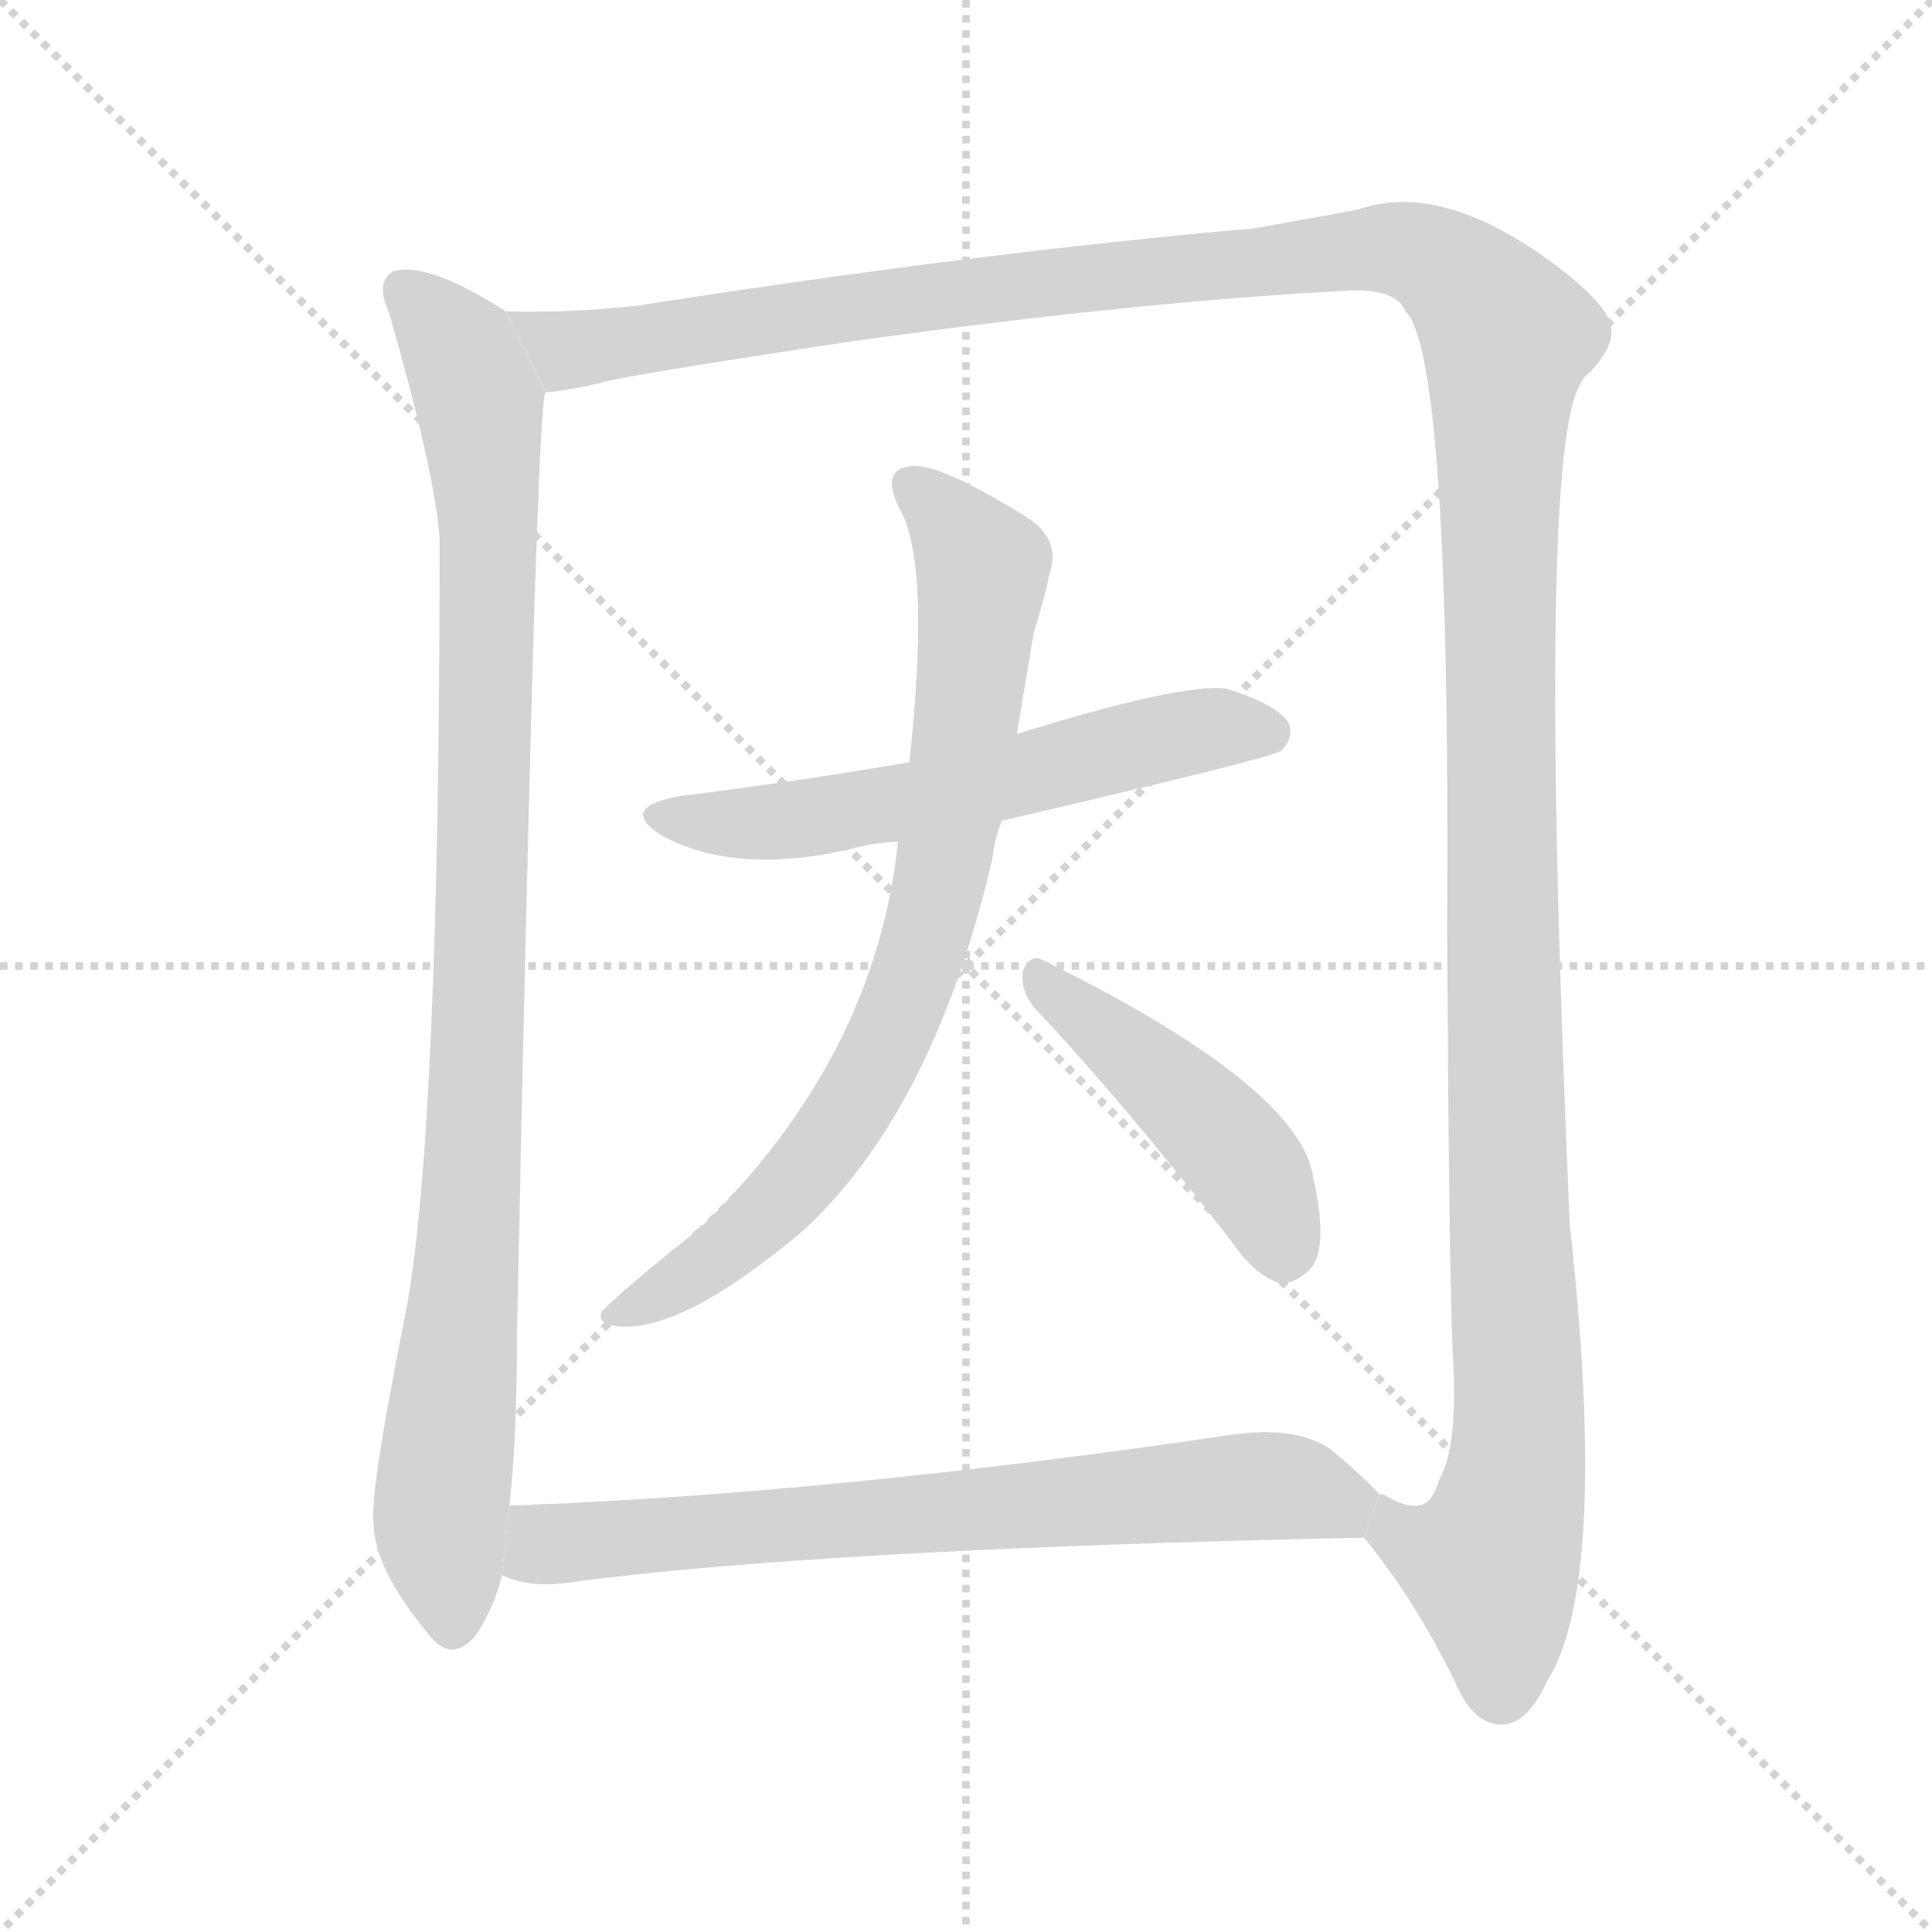 <svg version="1.1" viewBox="0 0 1024 1024" xmlns="http://www.w3.org/2000/svg">
  <g stroke="lightgray" stroke-dasharray="1,1" stroke-width="1" transform="scale(4, 4)">
    <line x1="0" y1="0" x2="256" y2="256"></line>
    <line x1="256" y1="0" x2="0" y2="256"></line>
    <line x1="128" y1="0" x2="128" y2="256"></line>
    <line x1="0" y1="128" x2="256" y2="128"></line>
  </g>
  <g transform="scale(1, -1) translate(0, -900)">
    <style scoped="true" type="text/css">
      
        @keyframes keyframes0 {
          from {
            stroke: blue;
            stroke-dashoffset: 978;
            stroke-width: 128;
          }
          76% {
            animation-timing-function: step-end;
            stroke: blue;
            stroke-dashoffset: 0;
            stroke-width: 128;
          }
          to {
            stroke: black;
            stroke-width: 1024;
          }
        }
        #make-me-a-hanzi-animation-0 {
          animation: keyframes0 1.046s both;
          animation-delay: 0s;
          animation-timing-function: linear;
        }
      
        @keyframes keyframes1 {
          from {
            stroke: blue;
            stroke-dashoffset: 1525;
            stroke-width: 128;
          }
          83% {
            animation-timing-function: step-end;
            stroke: blue;
            stroke-dashoffset: 0;
            stroke-width: 128;
          }
          to {
            stroke: black;
            stroke-width: 1024;
          }
        }
        #make-me-a-hanzi-animation-1 {
          animation: keyframes1 1.491s both;
          animation-delay: 1.046s;
          animation-timing-function: linear;
        }
      
        @keyframes keyframes2 {
          from {
            stroke: blue;
            stroke-dashoffset: 582;
            stroke-width: 128;
          }
          65% {
            animation-timing-function: step-end;
            stroke: blue;
            stroke-dashoffset: 0;
            stroke-width: 128;
          }
          to {
            stroke: black;
            stroke-width: 1024;
          }
        }
        #make-me-a-hanzi-animation-2 {
          animation: keyframes2 0.724s both;
          animation-delay: 2.537s;
          animation-timing-function: linear;
        }
      
        @keyframes keyframes3 {
          from {
            stroke: blue;
            stroke-dashoffset: 774;
            stroke-width: 128;
          }
          72% {
            animation-timing-function: step-end;
            stroke: blue;
            stroke-dashoffset: 0;
            stroke-width: 128;
          }
          to {
            stroke: black;
            stroke-width: 1024;
          }
        }
        #make-me-a-hanzi-animation-3 {
          animation: keyframes3 0.88s both;
          animation-delay: 3.261s;
          animation-timing-function: linear;
        }
      
        @keyframes keyframes4 {
          from {
            stroke: blue;
            stroke-dashoffset: 455;
            stroke-width: 128;
          }
          60% {
            animation-timing-function: step-end;
            stroke: blue;
            stroke-dashoffset: 0;
            stroke-width: 128;
          }
          to {
            stroke: black;
            stroke-width: 1024;
          }
        }
        #make-me-a-hanzi-animation-4 {
          animation: keyframes4 0.62s both;
          animation-delay: 4.14s;
          animation-timing-function: linear;
        }
      
        @keyframes keyframes5 {
          from {
            stroke: blue;
            stroke-dashoffset: 710;
            stroke-width: 128;
          }
          70% {
            animation-timing-function: step-end;
            stroke: blue;
            stroke-dashoffset: 0;
            stroke-width: 128;
          }
          to {
            stroke: black;
            stroke-width: 1024;
          }
        }
        #make-me-a-hanzi-animation-5 {
          animation: keyframes5 0.828s both;
          animation-delay: 4.761s;
          animation-timing-function: linear;
        }
      
    </style>
    
      <path d="M 268 735 Q 226 762 208 756 Q 199 750 206 735 Q 231 648 233 614 Q 233 290 214 199 Q 196 109 198 93 Q 198 69 227 34 Q 239 18 252 33 Q 262 48 266 65 L 270 102 Q 274 138 274 192 Q 284 681 289 692 L 268 735 Z" fill="lightgray"></path>
    
      <path d="M 723 85 Q 750 52 771 9 Q 781 -15 797 -14 Q 810 -13 820 9 Q 853 61 832 251 Q 814 662 838 697 Q 839 700 843 703 Q 855 716 854 725 Q 854 738 821 762 Q 763 804 720 789 Q 699 785 665 779 Q 517 766 338 738 Q 301 734 268 735 L 289 692 Q 301 693 318 697 Q 331 701 451 719 Q 601 740 715 746 Q 740 747 745 735 Q 769 711 767 408 Q 768 225 770 182 Q 773 134 763 116 Q 759 103 752 102 Q 745 101 735 107 Q 734 108 731 108 L 723 85 Z" fill="lightgray"></path>
    
      <path d="M 531 465 Q 673 498 679 502 Q 686 509 683 517 Q 676 527 650 535 Q 626 538 539 511 L 482 496 Q 424 486 360 478 Q 327 472 351 457 Q 390 436 451 450 Q 461 453 476 454 L 531 465 Z" fill="lightgray"></path>
    
      <path d="M 539 511 Q 543 536 548 565 Q 554 584 556 595 Q 563 614 544 626 Q 499 654 484 653 Q 465 652 478 628 Q 493 598 482 496 L 476 454 Q 464 340 372 250 Q 369 249 366 245 Q 332 218 319 205 Q 316 198 328 197 Q 362 194 426 248 Q 495 312 526 445 Q 527 455 531 465 L 539 511 Z" fill="lightgray"></path>
    
      <path d="M 550 364 Q 596 315 652 243 Q 665 224 678 220 Q 685 219 693 226 Q 705 236 696 276 Q 689 324 553 391 Q 546 395 542 385 Q 541 373 550 364 Z" fill="lightgray"></path>
    
      <path d="M 266 65 Q 269 64 271 63 Q 284 59 300 61 Q 432 79 723 85 L 731 108 Q 722 118 705 132 Q 686 145 649 139 Q 438 108 270 102 L 266 65 Z" fill="lightgray"></path>
    
    
      <clipPath id="make-me-a-hanzi-clip-0">
        <path d="M 268 735 Q 226 762 208 756 Q 199 750 206 735 Q 231 648 233 614 Q 233 290 214 199 Q 196 109 198 93 Q 198 69 227 34 Q 239 18 252 33 Q 262 48 266 65 L 270 102 Q 274 138 274 192 Q 284 681 289 692 L 268 735 Z"></path>
      </clipPath>
      <path clip-path="url(#make-me-a-hanzi-clip-0)" d="M 214 747 L 244 712 L 254 687 L 259 611 L 251 266 L 233 92 L 240 40" fill="none" id="make-me-a-hanzi-animation-0" stroke-dasharray="850 1700" stroke-linecap="round"></path>
    
      <clipPath id="make-me-a-hanzi-clip-1">
        <path d="M 723 85 Q 750 52 771 9 Q 781 -15 797 -14 Q 810 -13 820 9 Q 853 61 832 251 Q 814 662 838 697 Q 839 700 843 703 Q 855 716 854 725 Q 854 738 821 762 Q 763 804 720 789 Q 699 785 665 779 Q 517 766 338 738 Q 301 734 268 735 L 289 692 Q 301 693 318 697 Q 331 701 451 719 Q 601 740 715 746 Q 740 747 745 735 Q 769 711 767 408 Q 768 225 770 182 Q 773 134 763 116 Q 759 103 752 102 Q 745 101 735 107 Q 734 108 731 108 L 723 85 Z"></path>
      </clipPath>
      <path clip-path="url(#make-me-a-hanzi-clip-1)" d="M 275 729 L 306 715 L 527 747 L 732 768 L 759 761 L 791 734 L 799 722 L 794 476 L 804 120 L 790 71 L 753 80 L 731 101" fill="none" id="make-me-a-hanzi-animation-1" stroke-dasharray="1397 2794" stroke-linecap="round"></path>
    
      <clipPath id="make-me-a-hanzi-clip-2">
        <path d="M 531 465 Q 673 498 679 502 Q 686 509 683 517 Q 676 527 650 535 Q 626 538 539 511 L 482 496 Q 424 486 360 478 Q 327 472 351 457 Q 390 436 451 450 Q 461 453 476 454 L 531 465 Z"></path>
      </clipPath>
      <path clip-path="url(#make-me-a-hanzi-clip-2)" d="M 353 469 L 397 463 L 439 467 L 621 510 L 673 512" fill="none" id="make-me-a-hanzi-animation-2" stroke-dasharray="454 908" stroke-linecap="round"></path>
    
      <clipPath id="make-me-a-hanzi-clip-3">
        <path d="M 539 511 Q 543 536 548 565 Q 554 584 556 595 Q 563 614 544 626 Q 499 654 484 653 Q 465 652 478 628 Q 493 598 482 496 L 476 454 Q 464 340 372 250 Q 369 249 366 245 Q 332 218 319 205 Q 316 198 328 197 Q 362 194 426 248 Q 495 312 526 445 Q 527 455 531 465 L 539 511 Z"></path>
      </clipPath>
      <path clip-path="url(#make-me-a-hanzi-clip-3)" d="M 485 640 L 521 596 L 507 477 L 482 375 L 463 333 L 425 277 L 376 230 L 327 205" fill="none" id="make-me-a-hanzi-animation-3" stroke-dasharray="646 1292" stroke-linecap="round"></path>
    
      <clipPath id="make-me-a-hanzi-clip-4">
        <path d="M 550 364 Q 596 315 652 243 Q 665 224 678 220 Q 685 219 693 226 Q 705 236 696 276 Q 689 324 553 391 Q 546 395 542 385 Q 541 373 550 364 Z"></path>
      </clipPath>
      <path clip-path="url(#make-me-a-hanzi-clip-4)" d="M 552 381 L 651 293 L 672 262 L 680 234" fill="none" id="make-me-a-hanzi-animation-4" stroke-dasharray="327 654" stroke-linecap="round"></path>
    
      <clipPath id="make-me-a-hanzi-clip-5">
        <path d="M 266 65 Q 269 64 271 63 Q 284 59 300 61 Q 432 79 723 85 L 731 108 Q 722 118 705 132 Q 686 145 649 139 Q 438 108 270 102 L 266 65 Z"></path>
      </clipPath>
      <path clip-path="url(#make-me-a-hanzi-clip-5)" d="M 271 71 L 292 82 L 644 111 L 721 105" fill="none" id="make-me-a-hanzi-animation-5" stroke-dasharray="582 1164" stroke-linecap="round"></path>
    
  </g>
</svg>